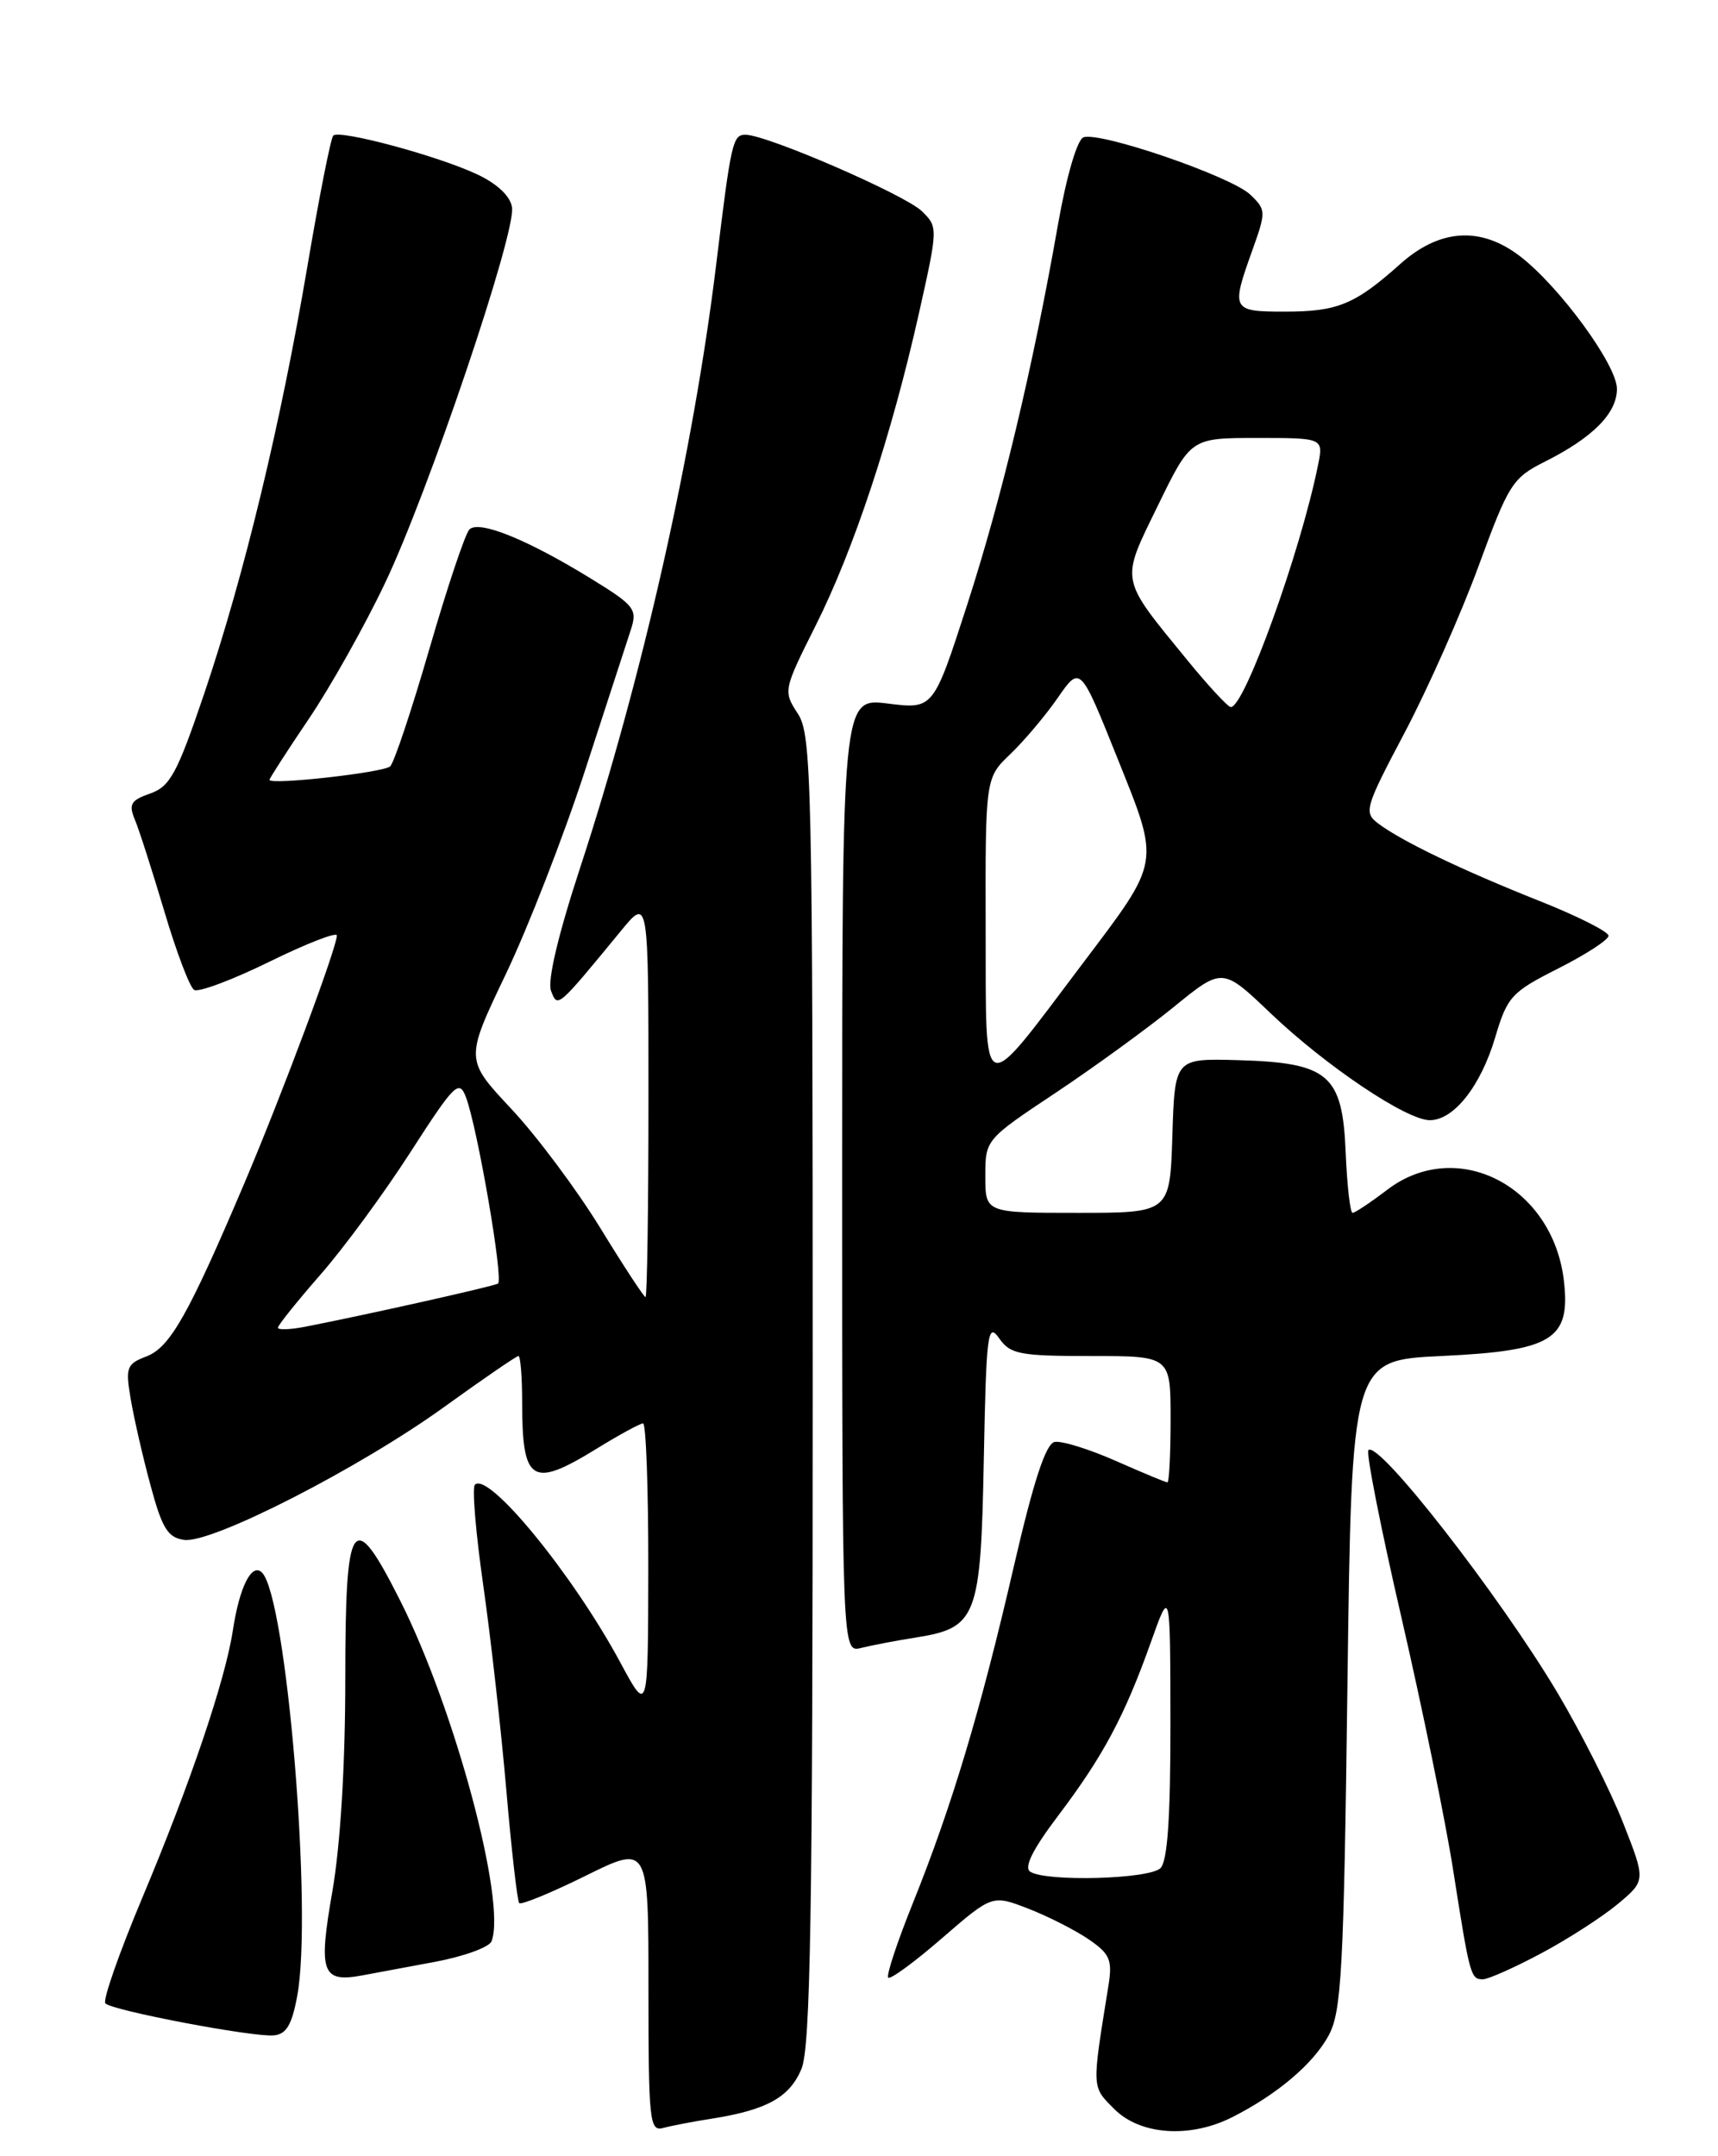 <?xml version="1.0" encoding="UTF-8" standalone="no"?>
<!DOCTYPE svg PUBLIC "-//W3C//DTD SVG 1.1//EN" "http://www.w3.org/Graphics/SVG/1.1/DTD/svg11.dtd" >
<svg xmlns="http://www.w3.org/2000/svg" xmlns:xlink="http://www.w3.org/1999/xlink" version="1.1" viewBox="0 0 204 256">
 <g >
 <path fill="currentColor"
d=" M 84.50 251.55 C 91.03 250.52 93.75 249.02 95.16 245.66 C 96.24 243.12 96.50 227.40 96.50 164.96 C 96.50 92.52 96.38 87.23 94.73 84.72 C 92.99 82.06 93.02 81.92 96.86 74.26 C 101.39 65.23 105.85 51.75 109.11 37.23 C 111.39 27.05 111.39 26.95 109.46 25.07 C 107.42 23.10 91.05 16.00 88.53 16.00 C 87.00 16.00 86.82 16.79 85.03 31.50 C 82.31 53.75 76.26 80.55 68.85 103.14 C 66.27 111.01 64.98 116.49 65.43 117.64 C 66.22 119.69 66.12 119.78 73.75 110.50 C 77.00 106.54 77.00 106.54 77.00 130.27 C 77.00 143.32 76.84 154.00 76.65 154.00 C 76.46 154.00 74.03 150.29 71.25 145.75 C 68.46 141.21 63.72 134.86 60.70 131.64 C 55.22 125.79 55.22 125.79 60.07 115.64 C 62.73 110.06 66.96 99.20 69.46 91.50 C 71.97 83.80 74.41 76.29 74.89 74.82 C 75.71 72.32 75.39 71.91 70.14 68.68 C 62.60 64.04 56.87 61.73 55.74 62.86 C 55.24 63.36 53.11 69.72 51.00 77.00 C 48.89 84.28 46.79 90.57 46.33 90.99 C 45.52 91.73 32.00 93.24 32.00 92.59 C 32.00 92.41 34.09 89.17 36.65 85.38 C 39.21 81.60 43.29 74.34 45.71 69.25 C 50.84 58.50 61.25 27.73 60.80 24.63 C 60.61 23.30 59.06 21.83 56.66 20.70 C 51.98 18.50 40.31 15.36 39.57 16.10 C 39.28 16.39 37.90 23.35 36.51 31.57 C 33.34 50.29 28.99 68.33 24.24 82.38 C 21.04 91.82 20.20 93.38 17.84 94.21 C 15.53 95.01 15.25 95.49 16.02 97.33 C 16.52 98.52 18.09 103.43 19.52 108.22 C 20.94 113.02 22.53 117.21 23.05 117.53 C 23.57 117.85 27.60 116.34 32.00 114.18 C 36.40 112.02 40.00 110.62 40.00 111.07 C 40.00 112.51 33.43 130.10 29.01 140.50 C 22.37 156.12 20.19 159.98 17.38 161.05 C 15.04 161.94 14.88 162.35 15.52 166.10 C 15.90 168.35 16.95 172.96 17.87 176.34 C 19.24 181.44 19.92 182.56 21.86 182.83 C 25.11 183.30 42.71 174.30 52.81 167.00 C 57.39 163.70 61.32 161.00 61.56 161.00 C 61.80 161.00 62.00 163.44 62.00 166.42 C 62.00 176.04 63.13 176.75 70.85 172.00 C 73.53 170.35 76.01 169.00 76.36 169.00 C 76.71 169.00 76.99 176.76 76.98 186.25 C 76.95 203.50 76.95 203.50 73.65 197.37 C 68.02 186.92 57.99 174.67 56.39 176.28 C 56.04 176.62 56.49 181.99 57.38 188.20 C 58.27 194.42 59.50 205.35 60.12 212.50 C 60.73 219.65 61.43 225.70 61.65 225.95 C 61.88 226.20 65.43 224.74 69.54 222.71 C 77.00 219.02 77.00 219.02 77.00 236.08 C 77.00 251.84 77.13 253.10 78.75 252.65 C 79.71 252.39 82.30 251.89 84.50 251.55 Z  M 146.30 251.38 C 151.63 248.69 155.91 245.07 157.75 241.70 C 159.30 238.86 159.56 234.17 160.00 200.00 C 160.50 161.50 160.50 161.50 171.15 161.00 C 184.31 160.38 186.49 159.06 185.71 152.14 C 184.44 140.84 173.02 134.93 164.71 141.27 C 162.74 142.77 160.90 144.00 160.61 144.00 C 160.32 144.00 159.96 140.78 159.79 136.85 C 159.41 127.57 157.79 126.18 147.00 125.87 C 139.50 125.66 139.50 125.66 139.21 134.83 C 138.92 144.00 138.92 144.00 127.96 144.00 C 117.00 144.00 117.00 144.00 117.00 139.65 C 117.00 135.31 117.02 135.29 125.33 129.76 C 129.91 126.71 136.25 122.10 139.41 119.53 C 145.16 114.85 145.16 114.85 150.89 120.32 C 157.46 126.58 167.02 133.00 169.78 133.00 C 172.63 133.00 175.82 128.96 177.54 123.18 C 178.98 118.32 179.47 117.79 185.04 114.98 C 188.32 113.32 191.00 111.58 191.00 111.10 C 191.00 110.62 187.29 108.75 182.75 106.95 C 173.62 103.32 166.47 99.89 163.66 97.78 C 161.91 96.46 162.07 95.92 166.81 86.95 C 169.55 81.75 173.50 72.86 175.58 67.18 C 179.14 57.47 179.60 56.74 183.43 54.82 C 189.14 51.95 192.00 49.07 192.00 46.17 C 192.00 43.33 185.16 33.99 180.46 30.40 C 175.79 26.84 170.93 27.17 166.25 31.36 C 160.89 36.15 158.83 37.00 152.57 37.00 C 146.26 37.00 146.16 36.81 148.70 29.73 C 150.35 25.12 150.34 24.90 148.45 23.10 C 146.19 20.94 130.55 15.57 128.65 16.31 C 127.90 16.59 126.63 20.95 125.63 26.65 C 122.61 43.81 118.95 59.11 114.83 71.85 C 110.83 84.21 110.83 84.21 105.41 83.53 C 100.00 82.86 100.00 82.86 100.00 139.54 C 100.00 196.22 100.00 196.22 102.25 195.66 C 103.49 195.35 106.39 194.79 108.70 194.43 C 116.01 193.27 116.46 192.11 116.82 173.27 C 117.11 158.31 117.28 156.95 118.63 158.88 C 119.96 160.79 121.06 161.00 129.56 161.00 C 139.00 161.00 139.00 161.00 139.00 168.50 C 139.00 172.62 138.83 176.00 138.62 176.00 C 138.42 176.00 135.66 174.85 132.49 173.45 C 129.32 172.05 126.06 171.04 125.23 171.20 C 124.18 171.41 122.73 175.83 120.38 186.00 C 116.43 203.11 113.05 214.38 108.41 225.92 C 106.54 230.56 105.22 234.55 105.47 234.80 C 105.72 235.06 108.61 232.94 111.88 230.10 C 117.83 224.95 117.83 224.95 122.17 226.64 C 124.55 227.57 127.78 229.22 129.34 230.30 C 131.83 232.02 132.11 232.72 131.60 235.88 C 129.63 248.10 129.61 247.70 132.33 250.42 C 135.41 253.50 141.31 253.90 146.30 251.38 Z  M 35.29 237.00 C 37.15 227.05 34.03 189.63 31.11 186.71 C 29.90 185.50 28.44 188.38 27.65 193.57 C 26.75 199.49 22.58 211.80 16.88 225.36 C 14.14 231.89 12.17 237.52 12.51 237.86 C 13.32 238.71 29.95 241.87 32.48 241.66 C 33.99 241.54 34.65 240.44 35.29 237.00 Z  M 51.69 232.92 C 55.09 232.28 58.10 231.19 58.37 230.48 C 60.15 225.83 54.01 202.92 47.52 190.04 C 41.86 178.81 41.00 180.04 41.00 199.37 C 41.00 209.59 40.42 219.04 39.47 224.54 C 37.78 234.21 38.21 235.42 43.00 234.54 C 44.38 234.28 48.28 233.56 51.69 232.92 Z  M 182.98 231.93 C 186.16 230.24 190.25 227.60 192.09 226.07 C 195.43 223.28 195.43 223.28 192.72 216.39 C 191.23 212.60 187.73 205.68 184.95 201.00 C 178.08 189.46 163.69 170.98 162.49 172.17 C 162.19 172.47 163.96 181.45 166.43 192.13 C 168.89 202.80 171.65 216.25 172.55 222.02 C 174.53 234.62 174.63 235.00 176.08 235.00 C 176.71 235.00 179.81 233.62 182.98 231.93 Z  M 33.00 157.64 C 33.00 157.35 35.27 154.52 38.04 151.35 C 40.82 148.18 45.64 141.62 48.76 136.76 C 53.93 128.73 54.51 128.14 55.31 130.22 C 56.69 133.82 59.82 151.99 59.13 152.40 C 58.54 152.74 43.44 156.12 36.25 157.52 C 34.46 157.87 33.00 157.92 33.00 157.64 Z  M 122.34 222.23 C 121.55 221.73 122.61 219.59 125.66 215.56 C 130.99 208.51 133.53 203.76 136.65 195.00 C 138.96 188.50 138.96 188.50 138.98 204.55 C 138.99 215.73 138.64 220.96 137.80 221.80 C 136.49 223.11 124.26 223.45 122.34 222.23 Z  M 117.04 110.44 C 117.00 92.37 117.00 92.37 119.98 89.52 C 121.62 87.95 124.16 84.94 125.61 82.84 C 128.27 79.01 128.27 79.01 132.67 89.98 C 137.78 102.73 137.90 102.02 128.48 114.50 C 116.34 130.59 117.09 130.86 117.04 110.44 Z  M 141.01 78.41 C 132.88 68.46 133.02 69.19 137.49 60.03 C 141.40 52.00 141.40 52.00 149.28 52.00 C 157.16 52.00 157.16 52.00 156.50 55.25 C 154.42 65.55 147.74 84.07 146.14 83.95 C 145.79 83.92 143.48 81.43 141.01 78.41 Z "/>
</g>
</svg>